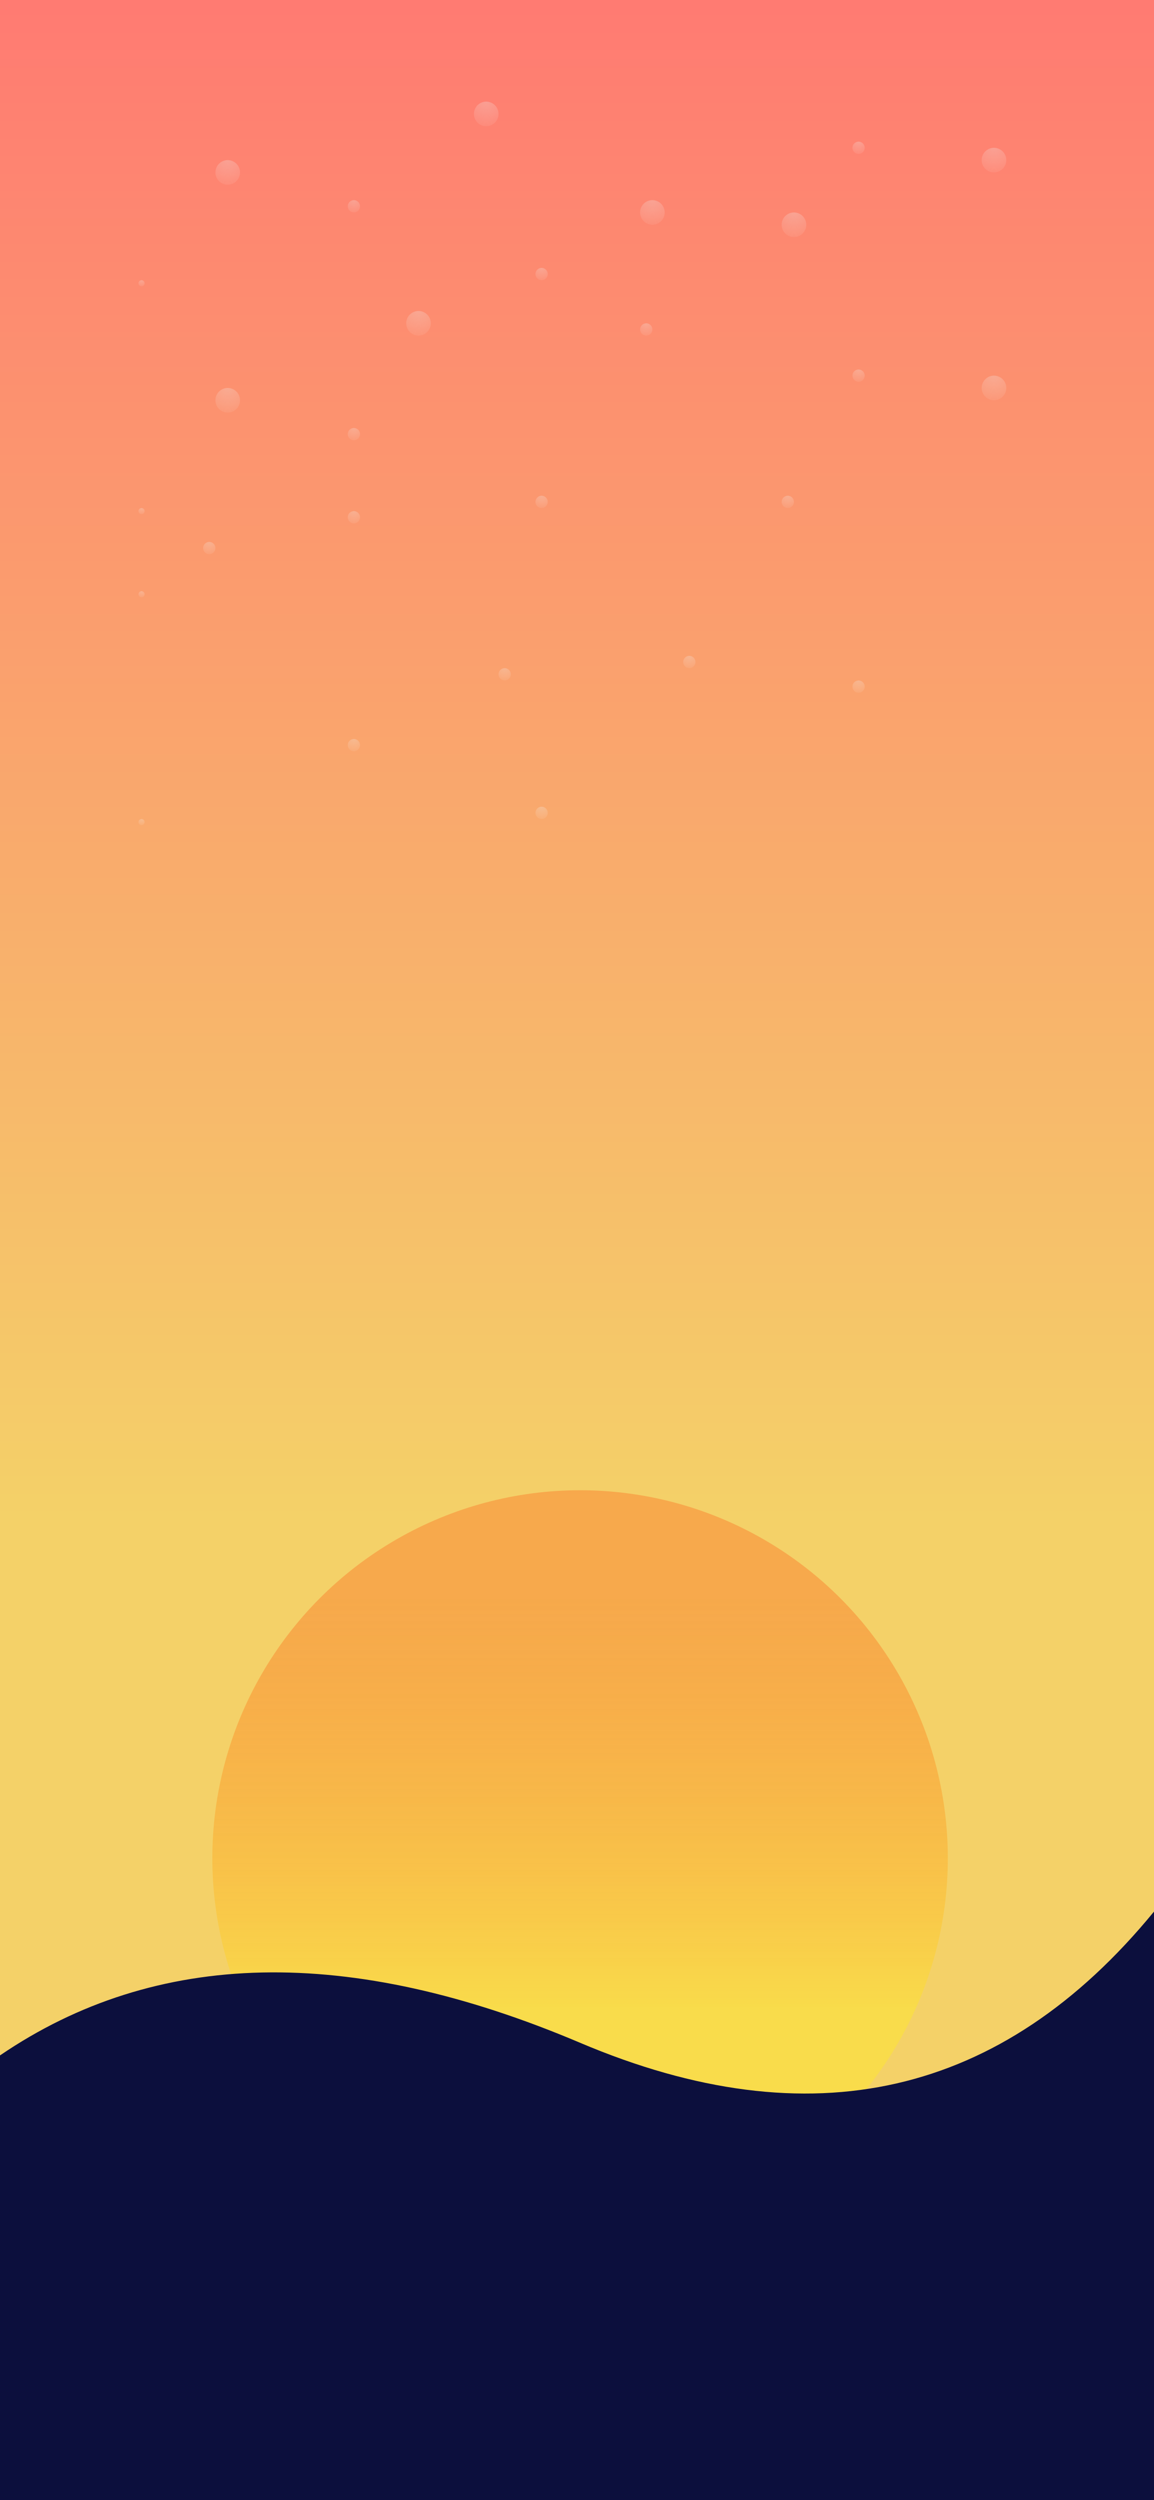 <?xml version="1.0" encoding="UTF-8"?>
<svg width="375px" height="812px" viewBox="0 0 375 812" version="1.1" xmlns="http://www.w3.org/2000/svg" xmlns:xlink="http://www.w3.org/1999/xlink">
    <rect x="0" y="0" width="375" height="812" fill="#333333" stroke="none"/>
    <!-- Generator: Sketch 63.1 (92452) - https://sketch.com -->
    <title>Mobile Copy 2</title>
    <desc>Created with Sketch.</desc>
    <defs>
        <linearGradient x1="50%" y1="0%" x2="50%" y2="60.699%" id="linearGradient-1">
            <stop stop-color="#FF7A72" offset="0%"></stop>
            <stop stop-color="#F4D168" offset="100%"></stop>
        </linearGradient>
        <linearGradient x1="50%" y1="70.385%" x2="50%" y2="14.744%" id="linearGradient-2">
            <stop stop-color="#FFE62C" stop-opacity="0.492" offset="0%"></stop>
            <stop stop-color="#FD3D00" stop-opacity="0.272" offset="100%"></stop>
        </linearGradient>
        <radialGradient cx="50%" cy="0%" fx="50%" fy="0%" r="100%" id="radialGradient-3">
            <stop stop-color="#EEEEEE" stop-opacity="0.275" offset="0%"></stop>
            <stop stop-color="#FAFAFA" stop-opacity="0.07" offset="100%"></stop>
        </radialGradient>
    </defs>
    <g id="Mobile-Copy-2" stroke="none" stroke-width="1" fill="none" fill-rule="evenodd">
        <rect id="Rectangle-Copy-3" fill="url(#linearGradient-1)" x="0" y="0" width="375" height="812"></rect>
        <circle id="Oval" fill="url(#linearGradient-2)" cx="188.5" cy="603.5" r="119.5"></circle>
        <path d="M0,667.56 C50.689,633.022 113.522,631.653 188.5,663.454 C263.478,695.255 325.645,681.053 375,620.847 L375,876 L0,876 L0,667.56 Z" id="Path-2" fill="#0C0F3D"></path>
        <circle id="Oval-Copy-11" fill="url(#radialGradient-3)" cx="74" cy="56" r="4"></circle>
        <circle id="Oval-Copy-24" fill="url(#radialGradient-3)" cx="74" cy="130" r="4"></circle>
        <circle id="Oval-Copy-25" fill="url(#radialGradient-3)" cx="258" cy="73" r="4"></circle>
        <circle id="Oval-Copy-29" fill="url(#radialGradient-3)" cx="323" cy="52" r="4"></circle>
        <circle id="Oval-Copy-30" fill="url(#radialGradient-3)" cx="323" cy="126" r="4"></circle>
        <circle id="Oval-Copy-31" fill="url(#radialGradient-3)" cx="136" cy="105" r="4"></circle>
        <circle id="Oval-Copy-32" fill="url(#radialGradient-3)" cx="115" cy="67" r="2"></circle>
        <circle id="Oval-Copy-33" fill="url(#radialGradient-3)" cx="115" cy="168" r="2"></circle>
        <circle id="Oval-Copy-34" fill="url(#radialGradient-3)" cx="115" cy="141" r="2"></circle>
        <circle id="Oval-Copy-35" fill="url(#radialGradient-3)" cx="115" cy="242" r="2"></circle>
        <circle id="Oval-Copy-54" fill="url(#radialGradient-3)" cx="212" cy="69" r="4"></circle>
        <circle id="Oval-Copy-55" fill="url(#radialGradient-3)" cx="158" cy="37" r="4"></circle>
        <circle id="Oval-Copy-56" fill="url(#radialGradient-3)" cx="279" cy="48" r="2"></circle>
        <circle id="Oval-Copy-57" fill="url(#radialGradient-3)" cx="210" cy="107" r="2"></circle>
        <circle id="Oval-Copy-58" fill="url(#radialGradient-3)" cx="279" cy="122" r="2"></circle>
        <circle id="Oval-Copy-59" fill="url(#radialGradient-3)" cx="68" cy="178" r="2"></circle>
        <circle id="Oval-Copy-60" fill="url(#radialGradient-3)" cx="279" cy="223" r="2"></circle>
        <circle id="Oval-Copy-61" fill="url(#radialGradient-3)" cx="164" cy="219" r="2"></circle>
        <circle id="Oval-Copy-62" fill="url(#radialGradient-3)" cx="176" cy="89" r="2"></circle>
        <circle id="Oval-Copy-63" fill="url(#radialGradient-3)" cx="256" cy="163" r="2"></circle>
        <circle id="Oval-Copy-64" fill="url(#radialGradient-3)" cx="176" cy="163" r="2"></circle>
        <circle id="Oval-Copy-65" fill="url(#radialGradient-3)" cx="176" cy="264" r="2"></circle>
        <circle id="Oval-Copy-66" fill="url(#radialGradient-3)" cx="224" cy="215" r="2"></circle>
        <circle id="Oval-Copy-67" fill="url(#radialGradient-3)" cx="46" cy="92" r="1"></circle>
        <circle id="Oval-Copy-68" fill="url(#radialGradient-3)" cx="46" cy="193" r="1"></circle>
        <circle id="Oval-Copy-69" fill="url(#radialGradient-3)" cx="46" cy="166" r="1"></circle>
        <circle id="Oval-Copy-70" fill="url(#radialGradient-3)" cx="46" cy="267" r="1"></circle>
    </g>
</svg>